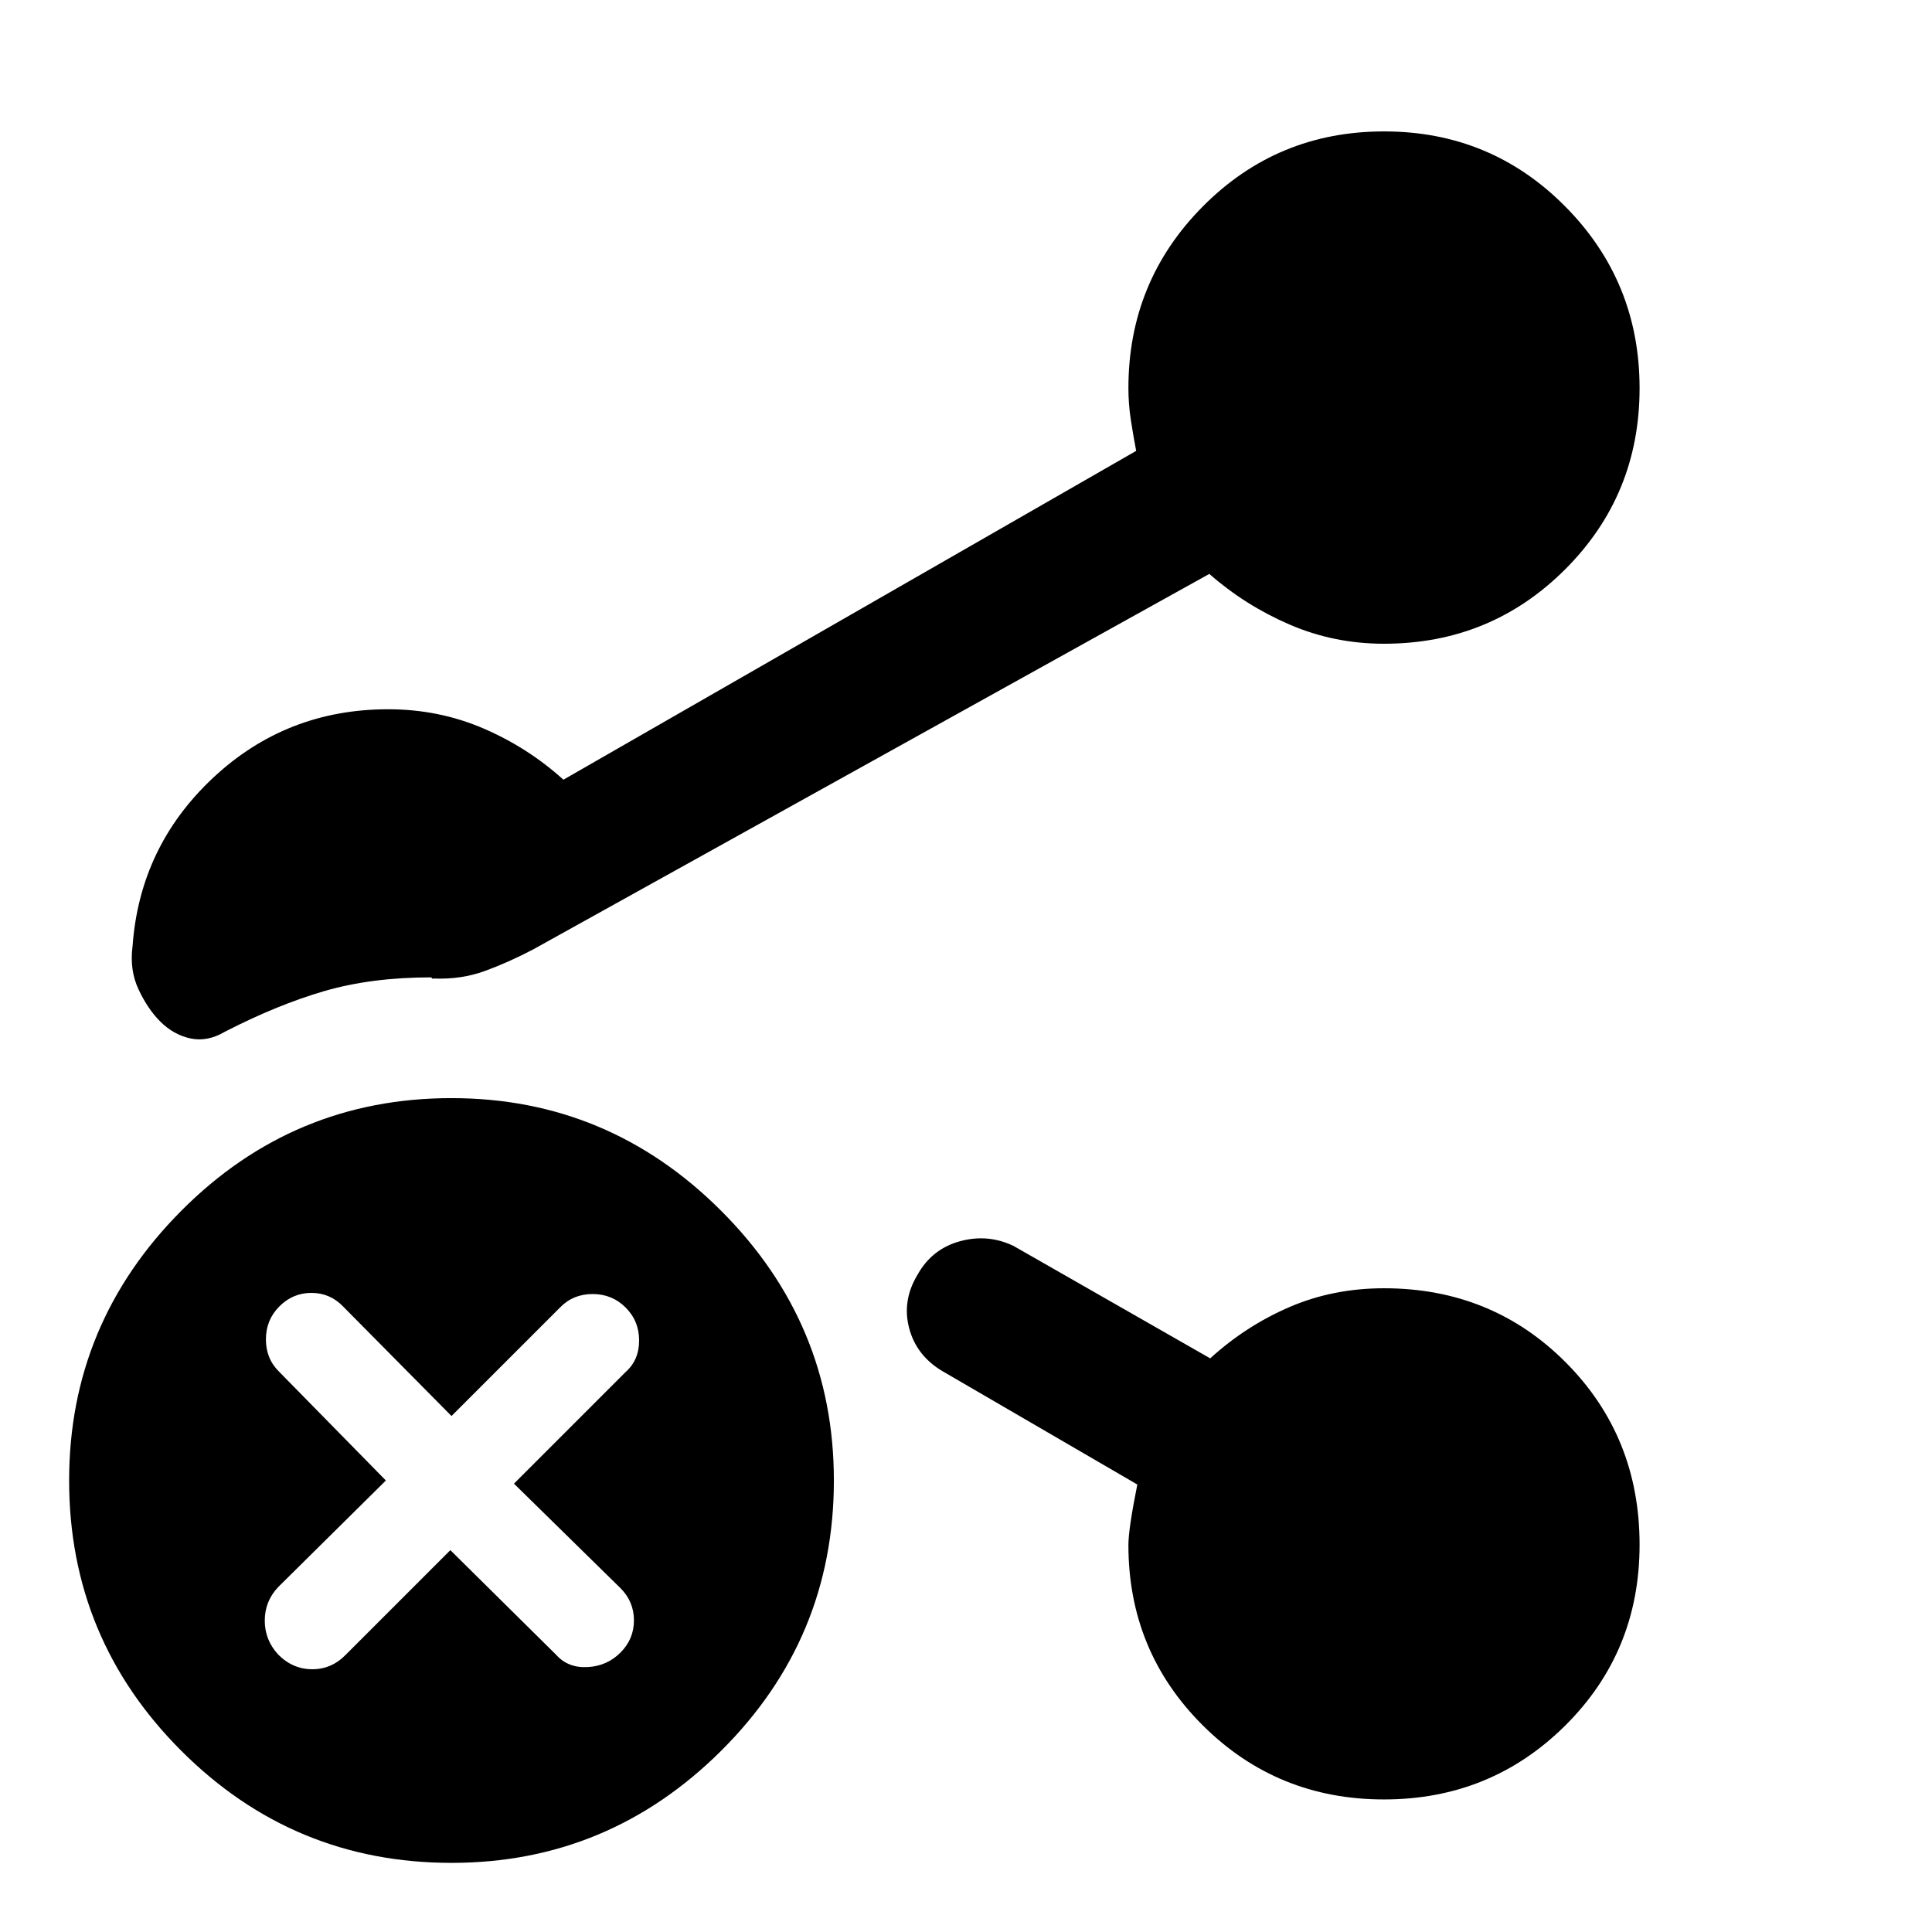 <svg xmlns="http://www.w3.org/2000/svg" height="48" viewBox="0 -960 960 960" width="48"><path d="M687.7-640.13q-24.91 0-47-9.57-22.09-9.56-39.79-25.13L265.13-488.35q-12.22 6.45-24.09 10.79-11.87 4.34-25.56 3.78-.58.24-.86-.16-.27-.41-.34-.41-29.69 0-53.04 6.79-23.34 6.78-49.46 20.21-8.69 5.13-17.11 3.35-8.41-1.78-15.11-8.48-6.13-6.13-10.69-15.82-4.57-9.7-3-21.53 3.56-49.52 39.96-83.63 36.39-34.11 87.04-34.11 25.13 0 47.26 9.5t39.83 25.5l284.6-163.39q-1.43-7.43-2.65-15.37-1.21-7.93-1.21-15.8 0-53.04 36.99-90.3 36.98-37.27 90.04-37.27 53.05 0 90.01 37.28 36.96 37.27 36.96 90.32 0 53.06-36.98 90.01-36.98 36.96-90.02 36.96Zm-.04 574.26q-53.05 0-90.01-36.81-36.95-36.82-36.95-89.62 0-8 4.43-30.05l-97-56.43q-12.83-7.7-16.39-21.31-3.57-13.61 4.13-26.43 7.13-12.83 21.02-16.68 13.89-3.84 26.72 2.29l97.74 55.87q17.69-16.13 39.36-25.48 21.67-9.35 46.99-9.35 53.6 0 90.3 36.82 36.7 36.83 36.7 90.61 0 53.22-36.99 89.9-36.99 36.67-90.05 36.67ZM224.35-34.35q-78.57 0-134.29-55.71-55.71-55.72-55.71-134.29 0-78 55.71-134 55.72-56 134.29-56 78 0 134 56t56 134q0 78.57-56 134.29-56 55.71-134 55.71Zm-.57-155.39 52.48 51.91q5.93 6.7 15.64 6.2t16.4-7.2q6.7-6.69 6.7-16.02 0-9.32-6.7-16.02l-52.91-51.91 55.48-55.48q6.7-5.93 6.7-15.64t-6.7-16.4q-6.7-6.7-16.41-6.7t-16.2 6.7l-53.91 53.91-53.92-54.48q-6.49-6.7-15.7-6.7-9.21 0-15.9 6.7-6.7 6.7-6.7 16.41t6.7 16.2l52.91 53.91-53.48 52.92q-6.7 7.05-6.7 16.7 0 9.64 6.7 16.9 7.26 7.27 16.91 7.27 9.64 0 16.7-7.27l51.91-51.91Z"/></svg>